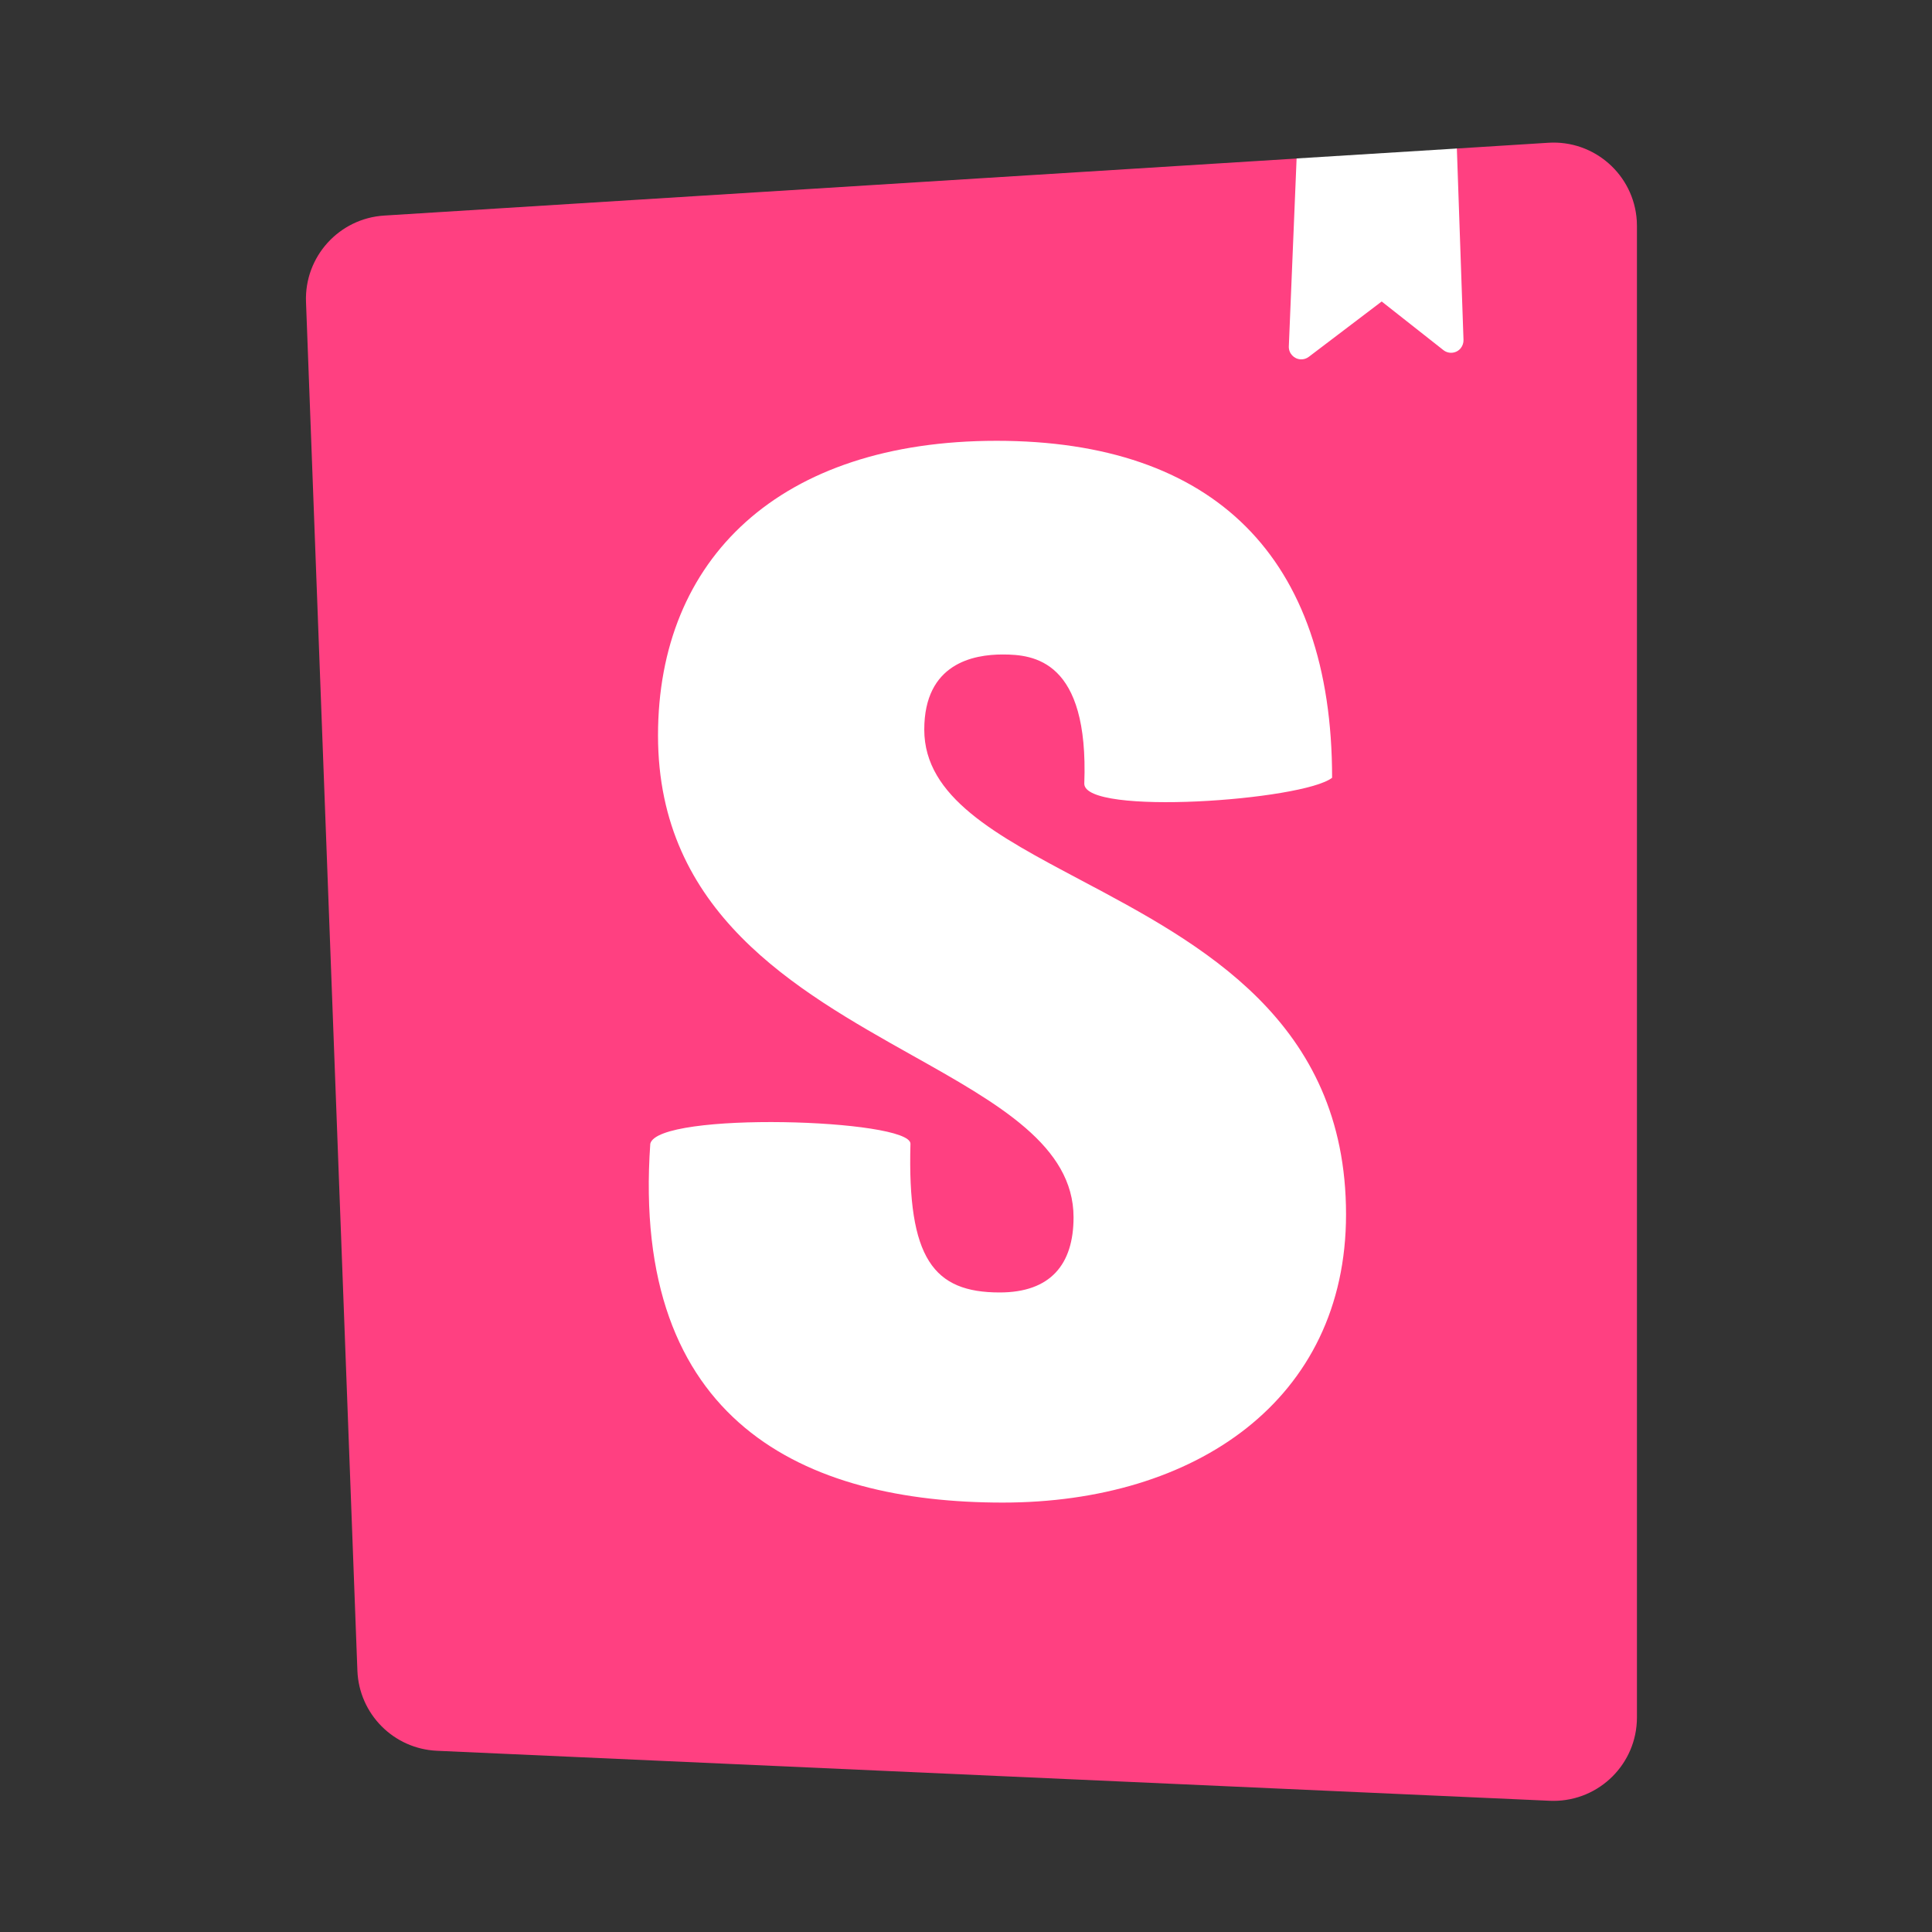 <svg width="75" height="75" viewBox="0 0 75 75" fill="none" xmlns="http://www.w3.org/2000/svg">
<rect x="0" y="0" width="75" height="75" fill="#333333" stroke="none"/>
<path fill-rule="evenodd" clip-rule="evenodd" d="M13.874 64.854L11.879 11.716C11.816 9.961 13.165 8.476 14.917 8.368L50.333 6.154L53.038 7.069L56.555 5.765L60.105 5.542C61.887 5.429 63.425 6.782 63.54 8.565C63.544 8.634 63.546 8.704 63.546 8.775V66.673C63.544 68.462 62.093 69.91 60.304 69.909C60.257 69.909 60.209 69.907 60.163 69.906L16.964 67.965C15.281 67.89 13.939 66.538 13.874 64.854Z" fill="#FF4081"/>
<path fill-rule="evenodd" clip-rule="evenodd" d="M56.552 5.765L50.334 6.151L50.032 13.448C50.022 13.714 50.229 13.938 50.495 13.95C50.607 13.955 50.716 13.921 50.805 13.854L53.637 11.704L56.031 13.59C56.24 13.756 56.545 13.721 56.709 13.512C56.779 13.422 56.816 13.31 56.813 13.195L56.555 5.766L56.552 5.765ZM51.712 30.193C50.577 31.078 42.092 31.68 42.092 30.422C42.273 25.617 40.122 25.407 38.925 25.407C37.793 25.407 35.88 25.749 35.88 28.324C35.88 30.946 38.674 32.426 41.954 34.164C46.612 36.634 52.253 39.624 52.253 47.141C52.253 54.351 46.396 58.33 38.928 58.33C31.221 58.33 24.483 55.211 25.244 44.4C25.542 43.132 35.344 43.434 35.344 44.4C35.221 48.861 36.239 50.173 38.807 50.173C40.78 50.173 41.675 49.085 41.675 47.256C41.675 44.485 38.766 42.85 35.416 40.971C30.881 38.425 25.544 35.429 25.544 28.55C25.544 21.689 30.263 17.112 38.688 17.112C47.113 17.112 51.712 21.62 51.712 30.193Z" fill="white"/>
</svg>
